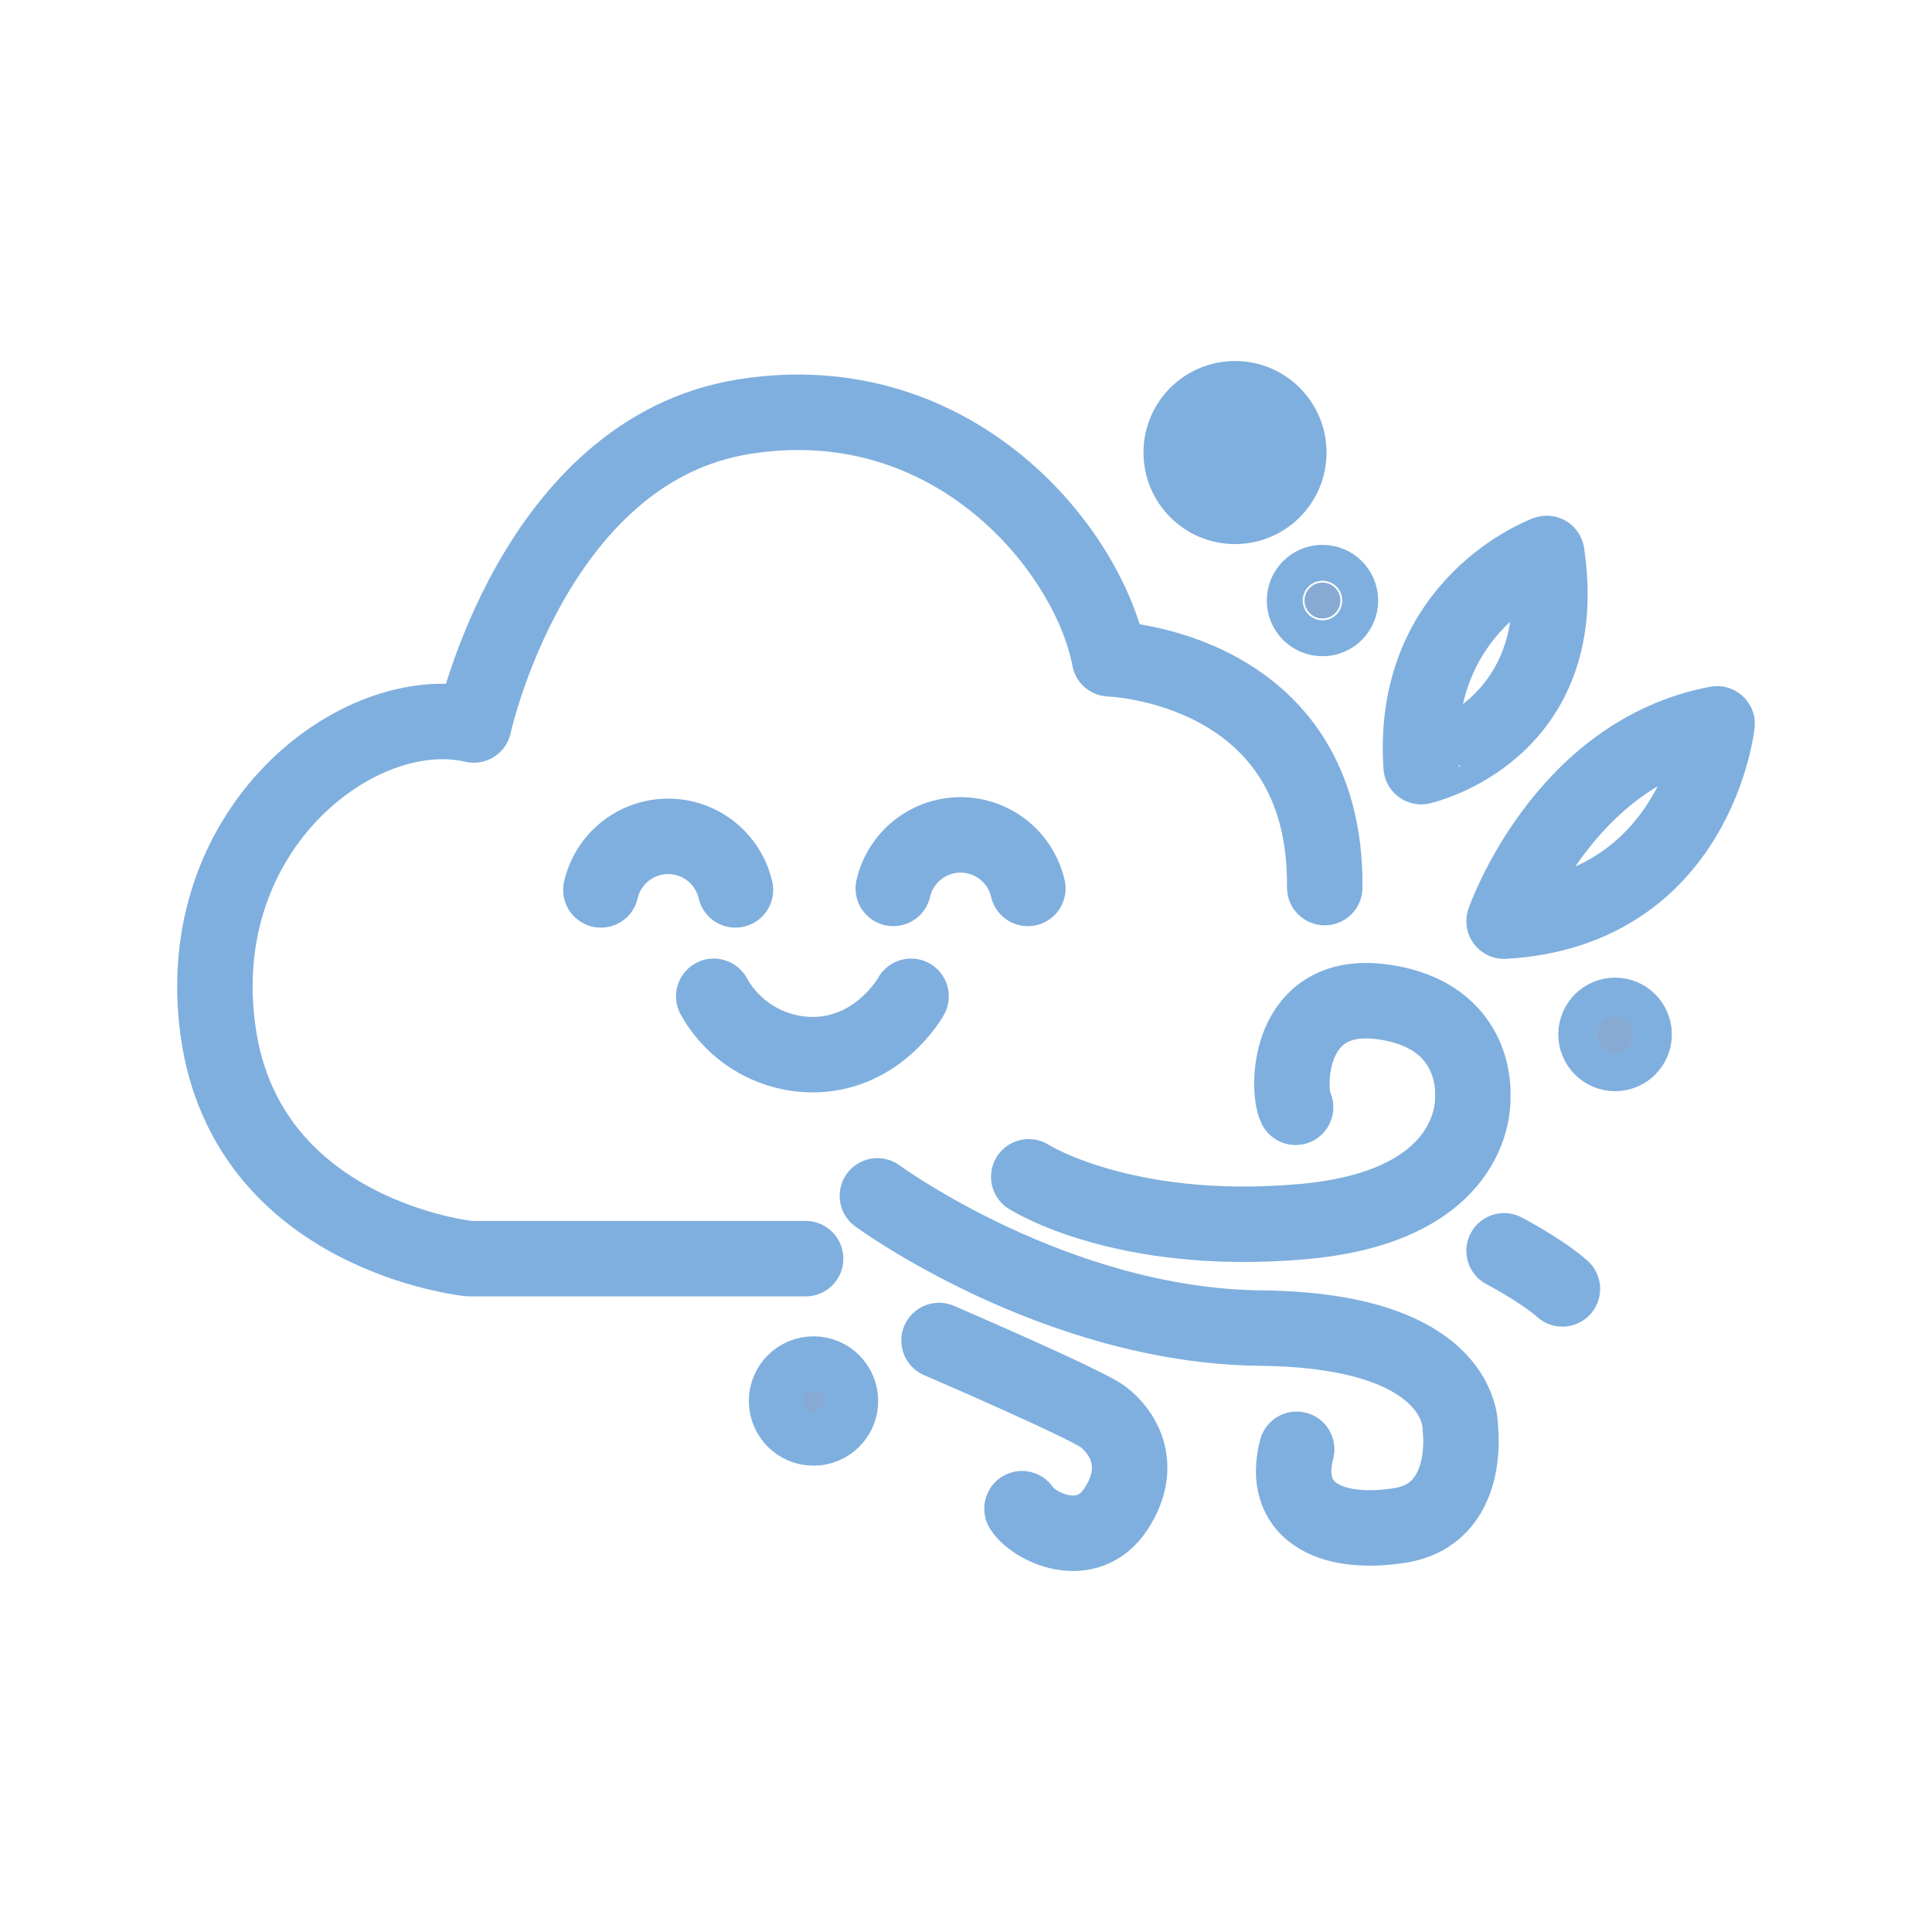 <?xml version="1.0" encoding="utf-8"?>
<!-- Generator: Adobe Illustrator 24.0.2, SVG Export Plug-In . SVG Version: 6.00 Build 0)  -->
<svg version="1.1" id="Layer_1" xmlns="http://www.w3.org/2000/svg" xmlns:xlink="http://www.w3.org/1999/xlink" x="0px" y="0px"
	 viewBox="0 0 512 512" style="enable-background:new 0 0 512 512;" xml:space="preserve">
<style type="text/css">
	.st0{fill:none;stroke:#7FAFDE;stroke-width:20;stroke-linecap:round;stroke-linejoin:round;}
	.st1{fill:#87AAD5;stroke:#7FAFDE;stroke-width:20;stroke-linecap:round;stroke-linejoin:round;}
	.st2{fill:#7FAFDE;stroke:#7FAFDE;stroke-width:20;stroke-linecap:round;stroke-linejoin:round;}
</style>
<path class="st0" d="M213.5,333.56h-89.12c0,0-58.84-5.94-66.56-60.02s37.43-88.54,67.74-81.41c0,0,15.74-72.78,71.6-81.71
	s91.52,35.65,96.87,64.17c0,0,57.63,1.78,57.04,60.62"/>
<path class="st0" d="M236.73,235.44c2.27-9.84,12.09-15.98,21.94-13.72c6.82,1.57,12.15,6.9,13.72,13.72"/>
<path class="st0" d="M189.15,264.03c5.49,9.87,16.05,15.84,27.33,15.45c16.35-0.65,24.52-14.65,24.96-15.45"/>
<path class="st0" d="M159.24,235.83c2.27-9.84,12.09-15.98,21.94-13.72c6.82,1.57,12.15,6.9,13.72,13.72"/>
<path class="st0" d="M232.52,316.92c0,0,46.94,34.46,101.61,35.04s52.88,26.74,52.88,26.74s2.97,22.59-16.05,25.56
	s-31.49-4.16-27.33-20.18"/>
<path class="st0" d="M248.86,355.25c0,0,38.63,16.63,43.39,20.18c4.76,3.53,11.29,12.48,3.54,24.39c-7.75,11.9-21.98,4.76-24.95,0"
	/>
<path class="st0" d="M272.63,311.87c0,0,24.95,16.05,72.5,11.88c47.55-4.16,45.16-33.28,45.16-33.28s1.78-21.38-23.77-24.95
	c-25.56-3.57-25.55,23.18-23.17,27.92"/>
<path class="st0" d="M398.6,244.12c0,0,15.45-44.59,56.45-52.29C455.05,191.84,449.75,241.15,398.6,244.12z"/>
<path class="st0" d="M409.9,146.67c0,0-36.25,13.07-33.28,56.49C376.62,203.16,417.03,194.21,409.9,146.67z"/>
<path class="st1" d="M398.6,331.48c0,0,10.11,5.31,15.45,10.09"/>
<circle class="st2" cx="327.29" cy="119.93" r="14.26"/>
<circle class="st1" cx="350.47" cy="159.15" r="4.76"/>
<circle class="st1" cx="428.01" cy="274.13" r="5.05"/>
<circle class="st1" cx="215.59" cy="371.28" r="7.14"/>
</svg>
